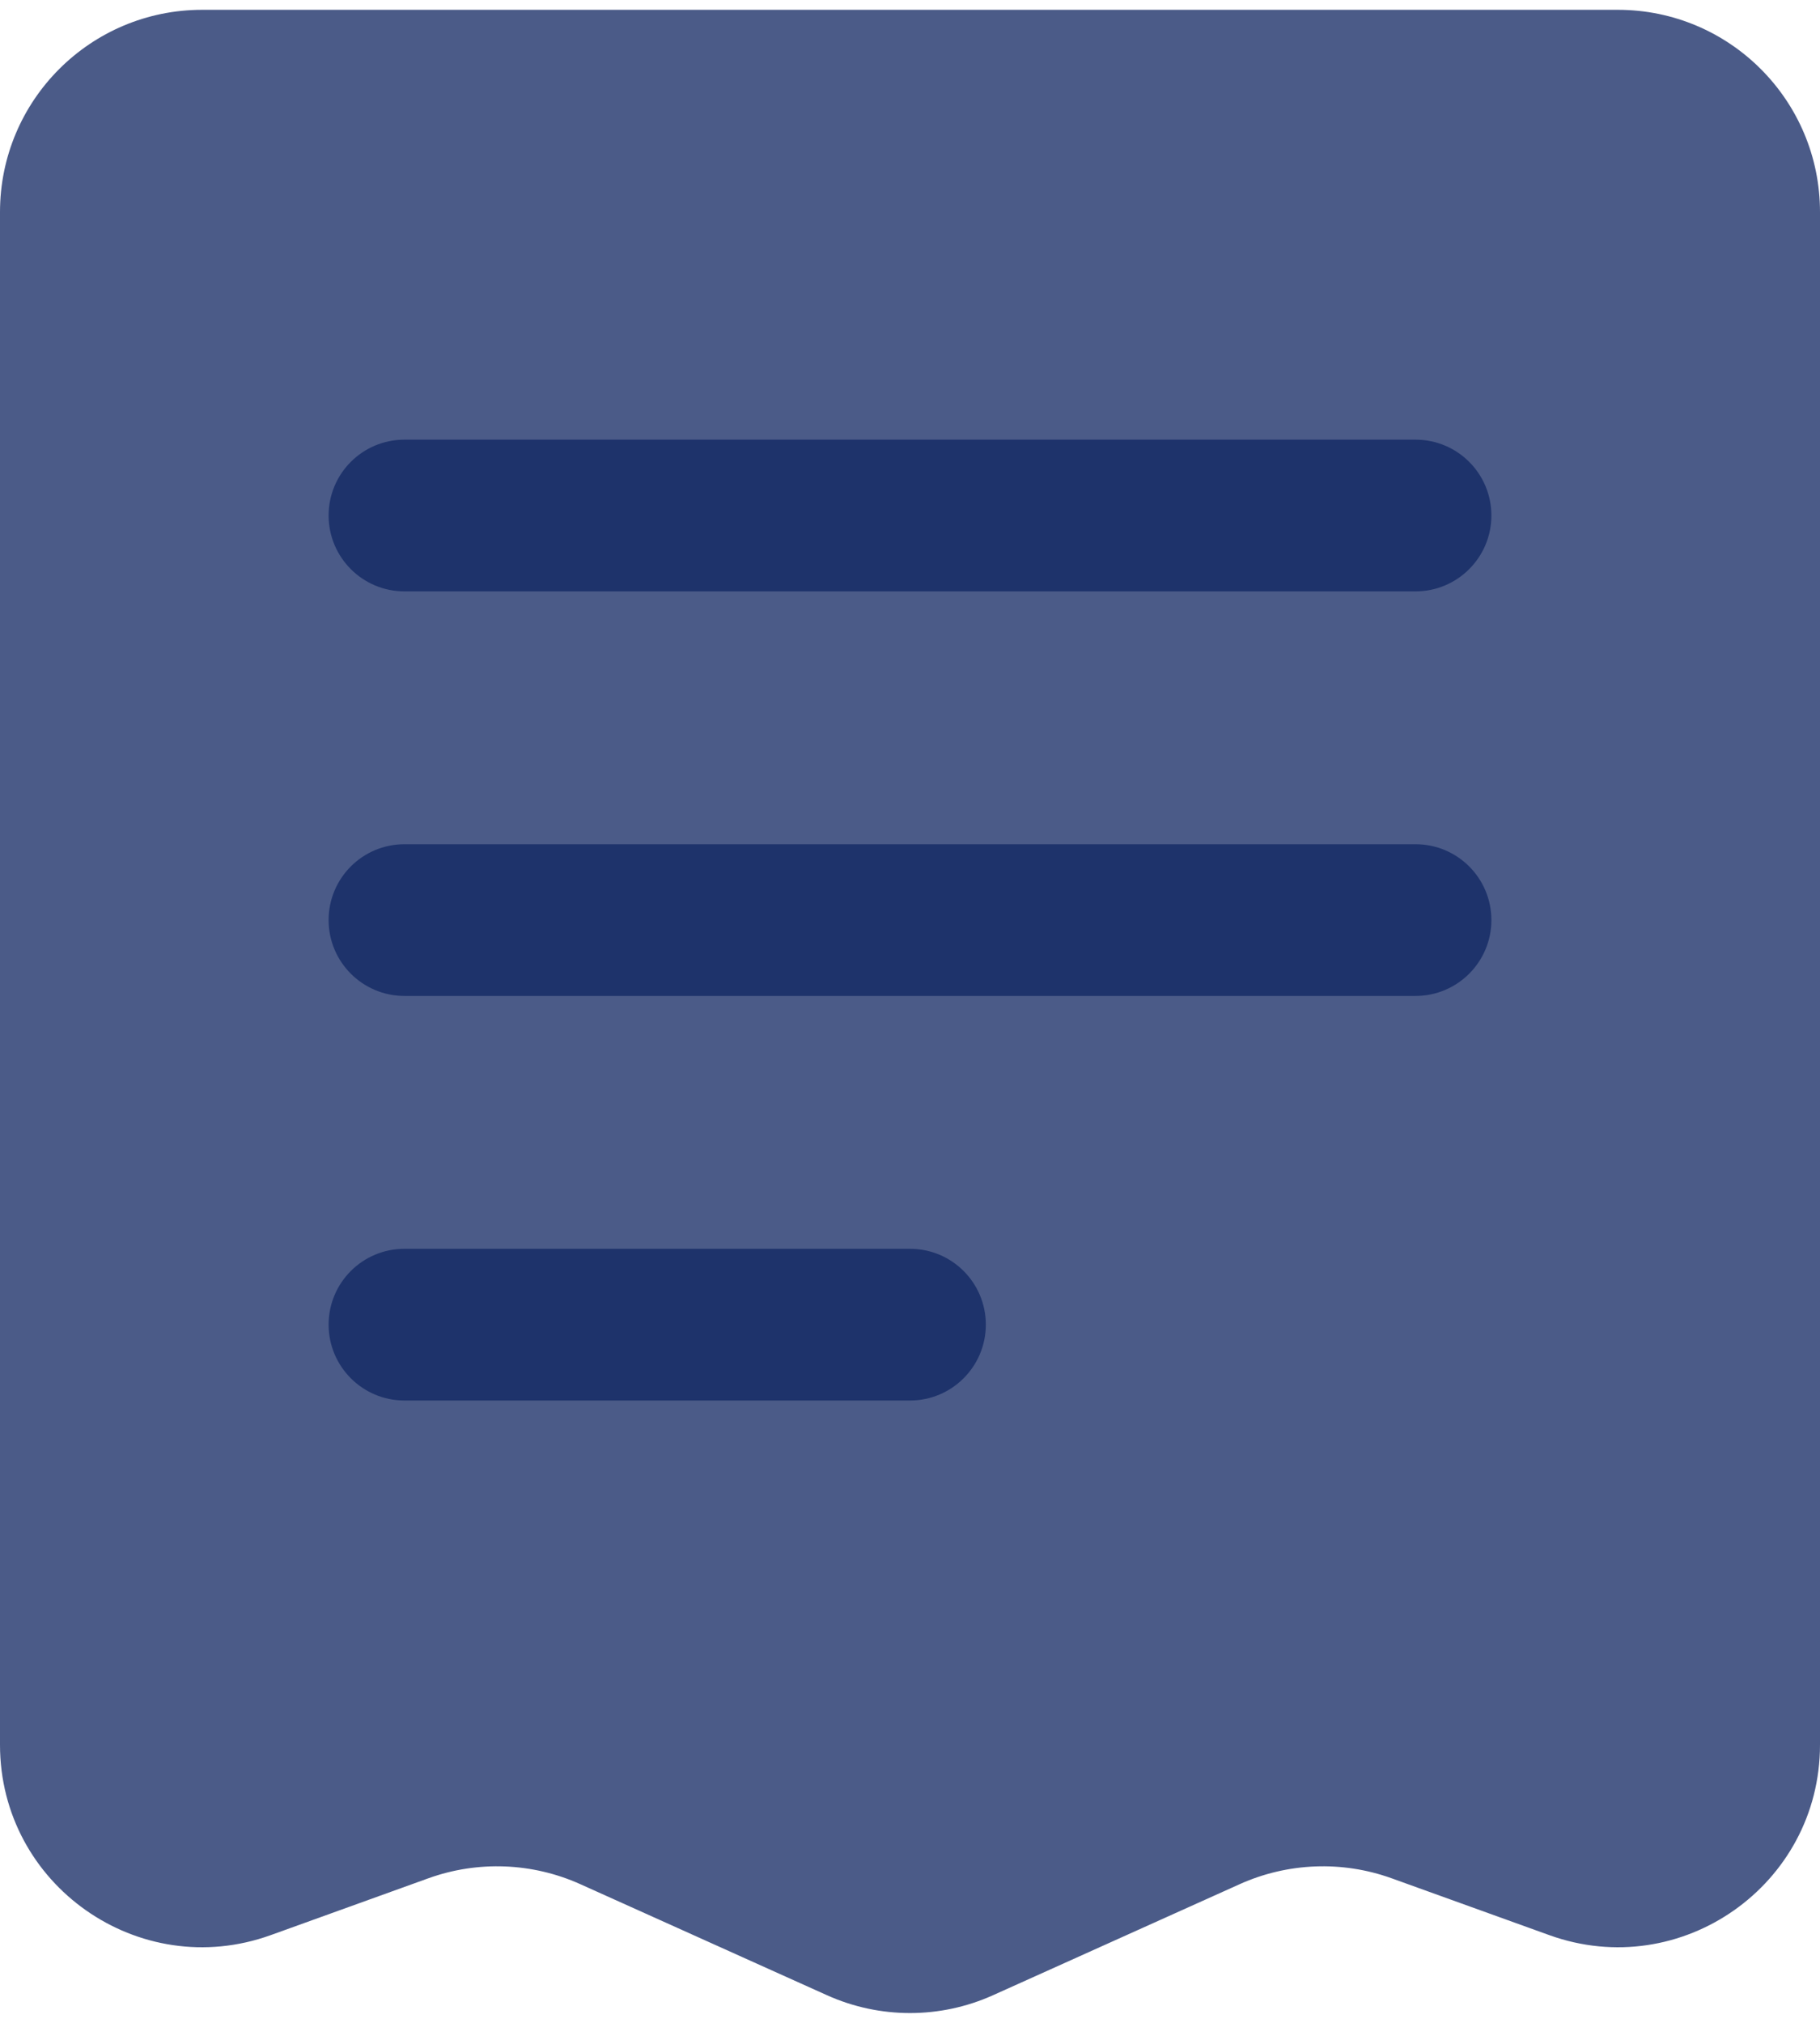 <svg width="18" height="20" viewBox="0 0 18 20" fill="none" xmlns="http://www.w3.org/2000/svg">
<path opacity="0.8" d="M16 0.097H2C0.895 0.097 0 0.992 0 2.097V17.251C0 18.636 1.374 19.602 2.677 19.133L4.239 18.57C4.727 18.395 5.264 18.416 5.737 18.628L8.179 19.727C8.701 19.962 9.299 19.962 9.821 19.727L12.263 18.628C12.736 18.416 13.273 18.395 13.761 18.57L15.323 19.133C16.626 19.602 18 18.636 18 17.251V2.097C18 0.992 17.105 0.097 16 0.097Z" fill="#1E336B"/>
<path fill-rule="evenodd" clip-rule="evenodd" d="M14.75 5.097C14.75 5.511 14.414 5.847 14 5.847L4 5.847C3.586 5.847 3.25 5.511 3.25 5.097C3.25 4.682 3.586 4.347 4 4.347L14 4.347C14.414 4.347 14.75 4.682 14.75 5.097Z" fill="#1E336B"/>
<path fill-rule="evenodd" clip-rule="evenodd" d="M14.75 9.097C14.75 9.511 14.414 9.847 14 9.847L4 9.847C3.586 9.847 3.25 9.511 3.25 9.097C3.25 8.682 3.586 8.347 4 8.347L14 8.347C14.414 8.347 14.75 8.682 14.75 9.097Z" fill="#1E336B"/>
<path fill-rule="evenodd" clip-rule="evenodd" d="M9.75 13.097C9.75 13.511 9.414 13.847 9 13.847L4 13.847C3.586 13.847 3.25 13.511 3.25 13.097C3.25 12.682 3.586 12.347 4 12.347L9 12.347C9.414 12.347 9.75 12.682 9.75 13.097Z" fill="#1E336B"/>
</svg>
